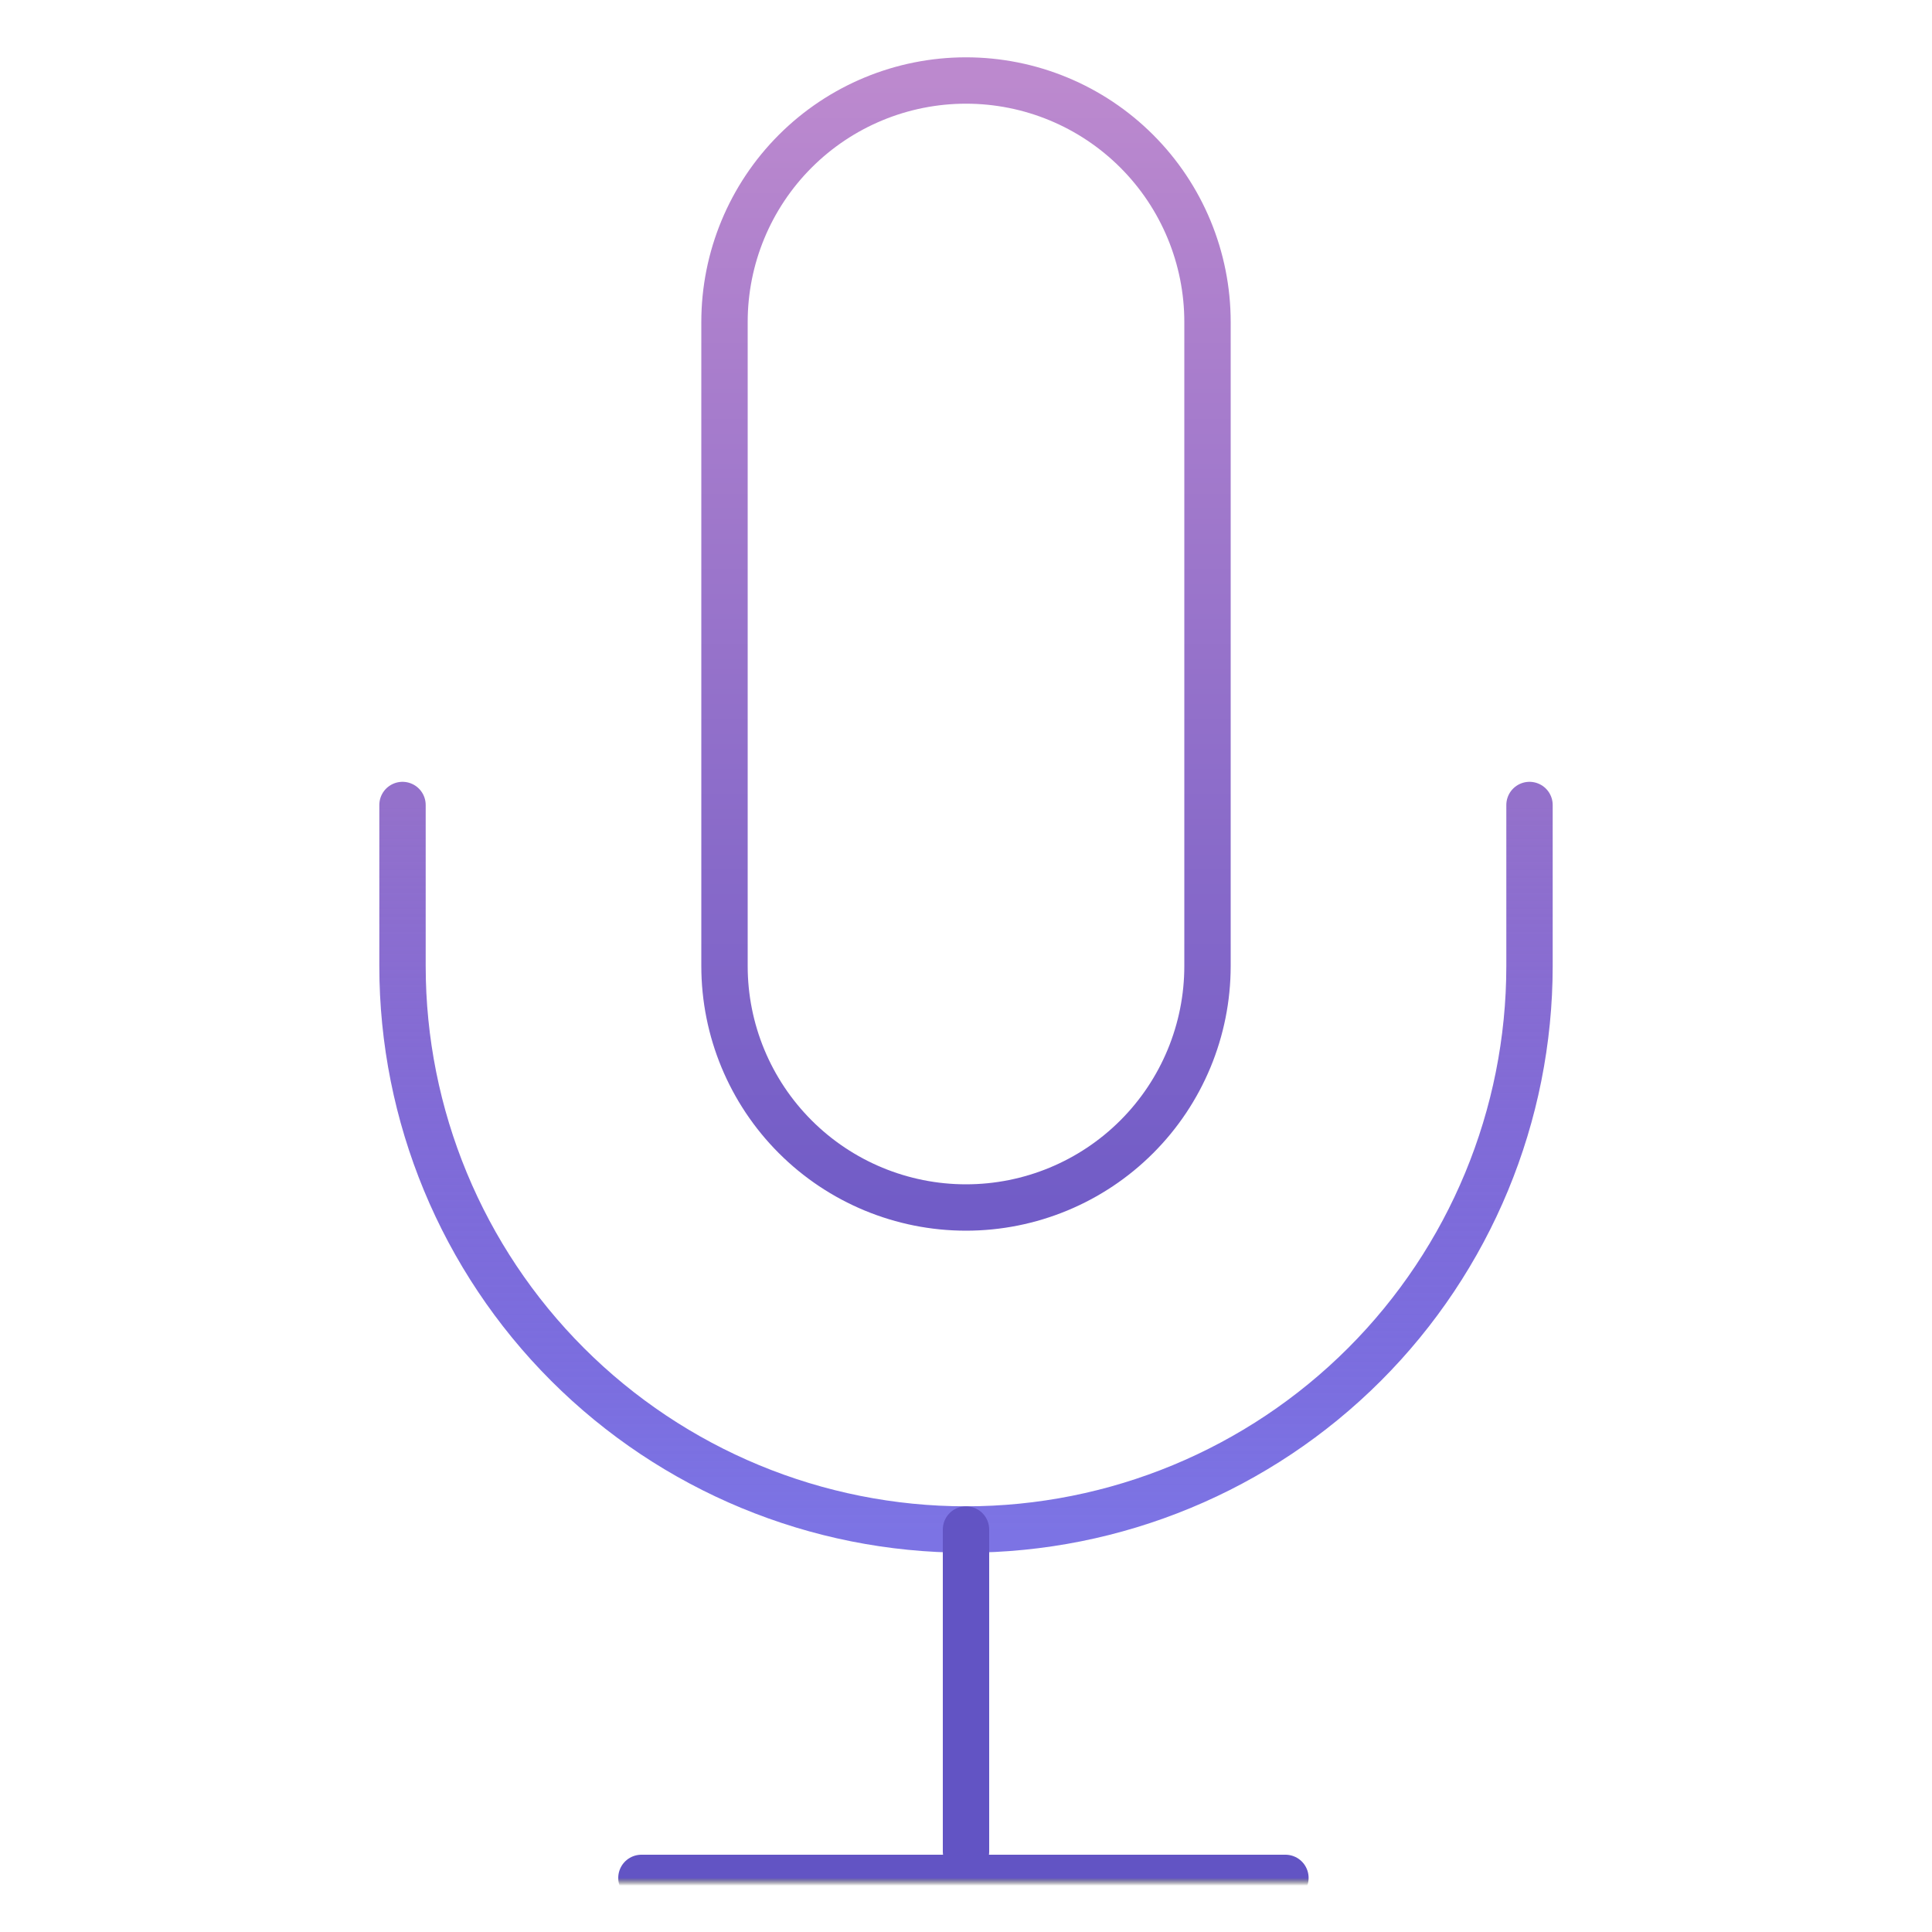 <svg width="250" height="250" viewBox="0 0 250 250" fill="none" xmlns="http://www.w3.org/2000/svg">
<path d="M125 10.417C116.712 10.417 108.763 13.709 102.903 19.57C97.042 25.43 93.75 33.379 93.75 41.667V125C93.75 133.288 97.042 141.237 102.903 147.097C108.763 152.958 116.712 156.25 125 156.25C133.288 156.25 141.237 152.958 147.097 147.097C152.958 141.237 156.25 133.288 156.25 125V41.667C156.25 33.379 152.958 25.43 147.097 19.57C141.237 13.709 133.288 10.417 125 10.417Z" stroke="url(#paint0_linear_710_1102)" stroke-width="6" stroke-linecap="round" stroke-linejoin="round"/>
<path d="M197.917 104.167V125C197.917 144.339 190.235 162.885 176.561 176.56C162.886 190.234 144.339 197.917 125.001 197.917C105.662 197.917 87.115 190.234 73.441 176.56C59.766 162.885 52.084 144.339 52.084 125V104.167" stroke="url(#paint1_linear_710_1102)" stroke-width="6" stroke-linecap="round" stroke-linejoin="round"/>
<path d="M125 197.917V239.583" stroke="#6254C4" stroke-width="6" stroke-linecap="round" stroke-linejoin="round"/>
<path d="M83 243H166.333" stroke="url(#paint2_linear_710_1102)" stroke-width="6" stroke-linecap="round" stroke-linejoin="round"/>
<defs>
<linearGradient id="paint0_linear_710_1102" x1="125" y1="10.417" x2="125" y2="156.25" gradientUnits="userSpaceOnUse">
<stop stop-color="#BC89CE"/>
<stop offset="1" stop-color="#715CC7"/>
</linearGradient>
<linearGradient id="paint1_linear_710_1102" x1="125.001" y1="104.167" x2="125.001" y2="197.917" gradientUnits="userSpaceOnUse">
<stop stop-color="#9471CB"/>
<stop offset="1" stop-color="#3022D4" stop-opacity="0.63"/>
</linearGradient>
<linearGradient id="paint2_linear_710_1102" x1="124.667" y1="243" x2="124.667" y2="244" gradientUnits="userSpaceOnUse">
<stop stop-color="#6254C4"/>
<stop offset="1" stop-opacity="0"/>
</linearGradient>
</defs>
</svg>
